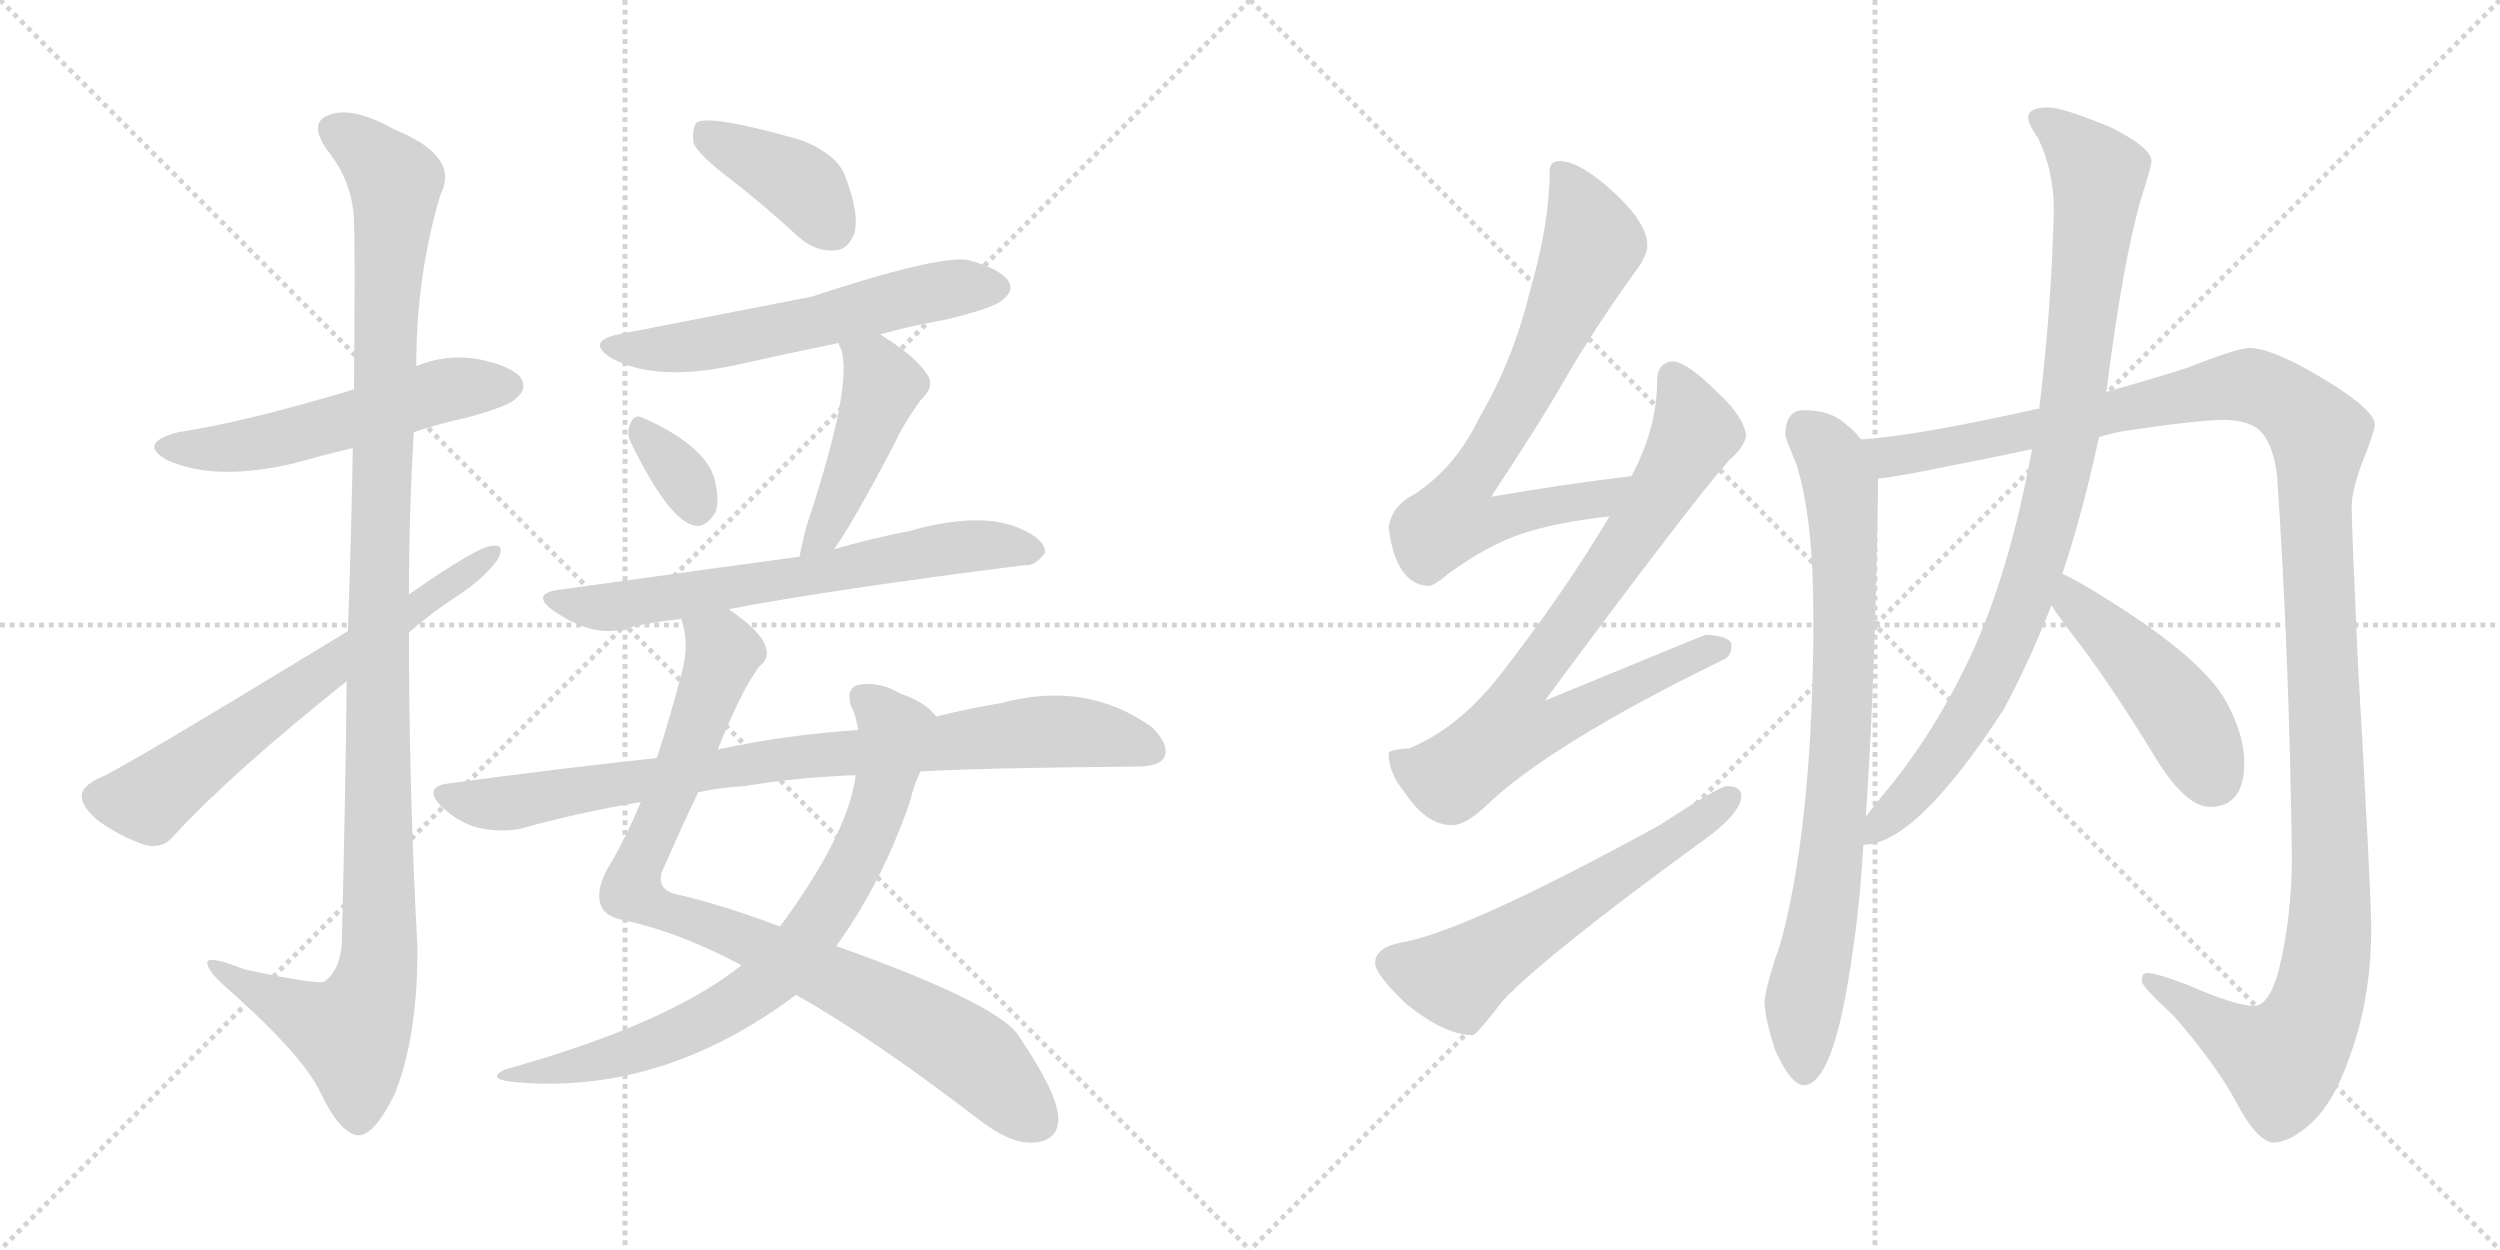 <svg version="1.1" viewBox="0 0 2048 1024" xmlns="http://www.w3.org/2000/svg">
  <g stroke="lightgray" stroke-dasharray="1,1" stroke-width="1" transform="scale(4, 4)">
    <line x1="0" y1="0" x2="256" y2="256"></line>
    <line x1="256" y1="0" x2="0" y2="256"></line>
    <line x1="128" y1="0" x2="128" y2="256"></line>
    <line x1="0" y1="128" x2="256" y2="128"></line>
    <line x1="256" y1="0" x2="512" y2="256"></line>
    <line x1="512" y1="0" x2="256" y2="256"></line>
    <line x1="384" y1="0" x2="384" y2="256"></line>
    <line x1="256" y1="128" x2="512" y2="128"></line>
  </g>
<g transform="scale(1, -1) translate(0, -850)">
   <style type="text/css">
    @keyframes keyframes0 {
      from {
       stroke: black;
       stroke-dashoffset: 540;
       stroke-width: 128;
       }
       64% {
       animation-timing-function: step-end;
       stroke: black;
       stroke-dashoffset: 0;
       stroke-width: 128;
       }
       to {
       stroke: black;
       stroke-width: 1024;
       }
       }
       #make-me-a-hanzi-animation-0 {
         animation: keyframes0 0.689s both;
         animation-delay: 0s;
         animation-timing-function: linear;
       }
    @keyframes keyframes1 {
      from {
       stroke: black;
       stroke-dashoffset: 1150;
       stroke-width: 128;
       }
       79% {
       animation-timing-function: step-end;
       stroke: black;
       stroke-dashoffset: 0;
       stroke-width: 128;
       }
       to {
       stroke: black;
       stroke-width: 1024;
       }
       }
       #make-me-a-hanzi-animation-1 {
         animation: keyframes1 1.186s both;
         animation-delay: 0.689s;
         animation-timing-function: linear;
       }
    @keyframes keyframes2 {
      from {
       stroke: black;
       stroke-dashoffset: 644;
       stroke-width: 128;
       }
       68% {
       animation-timing-function: step-end;
       stroke: black;
       stroke-dashoffset: 0;
       stroke-width: 128;
       }
       to {
       stroke: black;
       stroke-width: 1024;
       }
       }
       #make-me-a-hanzi-animation-2 {
         animation: keyframes2 0.774s both;
         animation-delay: 1.875s;
         animation-timing-function: linear;
       }
    @keyframes keyframes3 {
      from {
       stroke: black;
       stroke-dashoffset: 393;
       stroke-width: 128;
       }
       56% {
       animation-timing-function: step-end;
       stroke: black;
       stroke-dashoffset: 0;
       stroke-width: 128;
       }
       to {
       stroke: black;
       stroke-width: 1024;
       }
       }
       #make-me-a-hanzi-animation-3 {
         animation: keyframes3 0.57s both;
         animation-delay: 2.649s;
         animation-timing-function: linear;
       }
    @keyframes keyframes4 {
      from {
       stroke: black;
       stroke-dashoffset: 573;
       stroke-width: 128;
       }
       65% {
       animation-timing-function: step-end;
       stroke: black;
       stroke-dashoffset: 0;
       stroke-width: 128;
       }
       to {
       stroke: black;
       stroke-width: 1024;
       }
       }
       #make-me-a-hanzi-animation-4 {
         animation: keyframes4 0.716s both;
         animation-delay: 3.219s;
         animation-timing-function: linear;
       }
    @keyframes keyframes5 {
      from {
       stroke: black;
       stroke-dashoffset: 331;
       stroke-width: 128;
       }
       52% {
       animation-timing-function: step-end;
       stroke: black;
       stroke-dashoffset: 0;
       stroke-width: 128;
       }
       to {
       stroke: black;
       stroke-width: 1024;
       }
       }
       #make-me-a-hanzi-animation-5 {
         animation: keyframes5 0.519s both;
         animation-delay: 3.936s;
         animation-timing-function: linear;
       }
    @keyframes keyframes6 {
      from {
       stroke: black;
       stroke-dashoffset: 453;
       stroke-width: 128;
       }
       60% {
       animation-timing-function: step-end;
       stroke: black;
       stroke-dashoffset: 0;
       stroke-width: 128;
       }
       to {
       stroke: black;
       stroke-width: 1024;
       }
       }
       #make-me-a-hanzi-animation-6 {
         animation: keyframes6 0.619s both;
         animation-delay: 4.455s;
         animation-timing-function: linear;
       }
    @keyframes keyframes7 {
      from {
       stroke: black;
       stroke-dashoffset: 653;
       stroke-width: 128;
       }
       68% {
       animation-timing-function: step-end;
       stroke: black;
       stroke-dashoffset: 0;
       stroke-width: 128;
       }
       to {
       stroke: black;
       stroke-width: 1024;
       }
       }
       #make-me-a-hanzi-animation-7 {
         animation: keyframes7 0.781s both;
         animation-delay: 5.074s;
         animation-timing-function: linear;
       }
    @keyframes keyframes8 {
      from {
       stroke: black;
       stroke-dashoffset: 885;
       stroke-width: 128;
       }
       74% {
       animation-timing-function: step-end;
       stroke: black;
       stroke-dashoffset: 0;
       stroke-width: 128;
       }
       to {
       stroke: black;
       stroke-width: 1024;
       }
       }
       #make-me-a-hanzi-animation-8 {
         animation: keyframes8 0.97s both;
         animation-delay: 5.855s;
         animation-timing-function: linear;
       }
    @keyframes keyframes9 {
      from {
       stroke: black;
       stroke-dashoffset: 747;
       stroke-width: 128;
       }
       71% {
       animation-timing-function: step-end;
       stroke: black;
       stroke-dashoffset: 0;
       stroke-width: 128;
       }
       to {
       stroke: black;
       stroke-width: 1024;
       }
       }
       #make-me-a-hanzi-animation-9 {
         animation: keyframes9 0.858s both;
         animation-delay: 6.825s;
         animation-timing-function: linear;
       }
    @keyframes keyframes10 {
      from {
       stroke: black;
       stroke-dashoffset: 843;
       stroke-width: 128;
       }
       73% {
       animation-timing-function: step-end;
       stroke: black;
       stroke-dashoffset: 0;
       stroke-width: 128;
       }
       to {
       stroke: black;
       stroke-width: 1024;
       }
       }
       #make-me-a-hanzi-animation-10 {
         animation: keyframes10 0.936s both;
         animation-delay: 7.683s;
         animation-timing-function: linear;
       }
    @keyframes keyframes11 {
      from {
       stroke: black;
       stroke-dashoffset: 717;
       stroke-width: 128;
       }
       70% {
       animation-timing-function: step-end;
       stroke: black;
       stroke-dashoffset: 0;
       stroke-width: 128;
       }
       to {
       stroke: black;
       stroke-width: 1024;
       }
       }
       #make-me-a-hanzi-animation-11 {
         animation: keyframes11 0.833s both;
         animation-delay: 8.619s;
         animation-timing-function: linear;
       }
    @keyframes keyframes12 {
      from {
       stroke: black;
       stroke-dashoffset: 778;
       stroke-width: 128;
       }
       72% {
       animation-timing-function: step-end;
       stroke: black;
       stroke-dashoffset: 0;
       stroke-width: 128;
       }
       to {
       stroke: black;
       stroke-width: 1024;
       }
       }
       #make-me-a-hanzi-animation-12 {
         animation: keyframes12 0.883s both;
         animation-delay: 9.453s;
         animation-timing-function: linear;
       }
    @keyframes keyframes13 {
      from {
       stroke: black;
       stroke-dashoffset: 579;
       stroke-width: 128;
       }
       65% {
       animation-timing-function: step-end;
       stroke: black;
       stroke-dashoffset: 0;
       stroke-width: 128;
       }
       to {
       stroke: black;
       stroke-width: 1024;
       }
       }
       #make-me-a-hanzi-animation-13 {
         animation: keyframes13 0.721s both;
         animation-delay: 10.336s;
         animation-timing-function: linear;
       }
    @keyframes keyframes14 {
      from {
       stroke: black;
       stroke-dashoffset: 796;
       stroke-width: 128;
       }
       72% {
       animation-timing-function: step-end;
       stroke: black;
       stroke-dashoffset: 0;
       stroke-width: 128;
       }
       to {
       stroke: black;
       stroke-width: 1024;
       }
       }
       #make-me-a-hanzi-animation-14 {
         animation: keyframes14 0.898s both;
         animation-delay: 11.057s;
         animation-timing-function: linear;
       }
    @keyframes keyframes15 {
      from {
       stroke: black;
       stroke-dashoffset: 1296;
       stroke-width: 128;
       }
       81% {
       animation-timing-function: step-end;
       stroke: black;
       stroke-dashoffset: 0;
       stroke-width: 128;
       }
       to {
       stroke: black;
       stroke-width: 1024;
       }
       }
       #make-me-a-hanzi-animation-15 {
         animation: keyframes15 1.305s both;
         animation-delay: 11.955s;
         animation-timing-function: linear;
       }
    @keyframes keyframes16 {
      from {
       stroke: black;
       stroke-dashoffset: 914;
       stroke-width: 128;
       }
       75% {
       animation-timing-function: step-end;
       stroke: black;
       stroke-dashoffset: 0;
       stroke-width: 128;
       }
       to {
       stroke: black;
       stroke-width: 1024;
       }
       }
       #make-me-a-hanzi-animation-16 {
         animation: keyframes16 0.994s both;
         animation-delay: 13.259s;
         animation-timing-function: linear;
       }
    @keyframes keyframes17 {
      from {
       stroke: black;
       stroke-dashoffset: 458;
       stroke-width: 128;
       }
       60% {
       animation-timing-function: step-end;
       stroke: black;
       stroke-dashoffset: 0;
       stroke-width: 128;
       }
       to {
       stroke: black;
       stroke-width: 1024;
       }
       }
       #make-me-a-hanzi-animation-17 {
         animation: keyframes17 0.623s both;
         animation-delay: 14.253s;
         animation-timing-function: linear;
       }
</style>
<path d="M 339.0 496.0 Q 360.0 503.0 383.0 508.0 Q 419.0 518.0 423.0 524.0 Q 432.0 531.0 427.0 540.0 Q 420.0 550.0 391.0 556.0 Q 364.0 560.0 341.0 550.0 L 290.0 531.0 Q 200.0 504.0 146.0 496.0 Q 112.0 487.0 137.0 473.0 Q 177.0 455.0 243.0 471.0 Q 264.0 477.0 289.0 483.0 L 339.0 496.0 Z" fill="lightgray"></path> 
<path d="M 284.0 292.0 Q 283.0 198.0 280.0 78.0 Q 279.0 56.0 266.0 46.0 Q 260.0 43.0 200.0 56.0 Q 167.0 69.0 170.0 60.0 Q 171.0 53.0 190.0 37.0 Q 248.0 -15.0 262.0 -44.0 Q 278.0 -78.0 293.0 -80.0 Q 306.0 -81.0 323.0 -47.0 Q 342.0 -1.0 342.0 73.0 Q 335.0 203.0 335.0 332.0 L 335.0 363.0 Q 335.0 430.0 339.0 496.0 L 341.0 550.0 Q 341.0 625.0 361.0 691.0 Q 377.0 722.0 323.0 744.0 Q 289.0 763.0 270.0 756.0 Q 252.0 750.0 268.0 727.0 Q 290.0 700.0 290.0 666.0 Q 291.0 650.0 290.0 531.0 L 289.0 483.0 Q 288.0 420.0 285.0 333.0 L 284.0 292.0 Z" fill="lightgray"></path> 
<path d="M 285.0 333.0 Q 93.0 216.0 80.0 212.0 Q 68.0 206.0 67.0 199.0 Q 66.0 190.0 80.0 178.0 Q 98.0 165.0 118.0 158.0 Q 133.0 154.0 142.0 165.0 Q 190.0 217.0 284.0 292.0 L 335.0 332.0 Q 356.0 350.0 378.0 364.0 Q 397.0 377.0 408.0 392.0 Q 414.0 404.0 404.0 403.0 Q 392.0 403.0 335.0 363.0 L 285.0 333.0 Z" fill="lightgray"></path> 
<path d="M 600.0 702.0 Q 627.0 681.0 654.0 656.0 Q 669.0 643.0 685.0 645.0 Q 695.0 646.0 700.0 659.0 Q 704.0 675.0 693.0 704.0 Q 687.0 723.0 657.0 735.0 Q 584.0 756.0 571.0 750.0 Q 567.0 746.0 568.0 733.0 Q 572.0 723.0 600.0 702.0 Z" fill="lightgray"></path> 
<path d="M 721.0 576.0 Q 745.0 583.0 774.0 588.0 Q 816.0 598.0 822.0 605.0 Q 831.0 612.0 826.0 620.0 Q 819.0 630.0 793.0 637.0 Q 768.0 641.0 665.0 607.0 Q 521.0 579.0 511.0 577.0 Q 477.0 571.0 502.0 556.0 Q 538.0 537.0 603.0 551.0 Q 643.0 560.0 687.0 569.0 L 721.0 576.0 Z" fill="lightgray"></path> 
<path d="M 517.0 487.0 Q 547.0 426.0 567.0 420.0 Q 577.0 416.0 586.0 430.0 Q 590.0 440.0 585.0 459.0 Q 576.0 486.0 526.0 508.0 Q 519.0 511.0 516.0 502.0 Q 513.0 495.0 517.0 487.0 Z" fill="lightgray"></path> 
<path d="M 683.0 400.0 Q 695.0 415.0 732.0 485.0 Q 739.0 501.0 754.0 522.0 Q 767.0 534.0 759.0 544.0 Q 749.0 559.0 721.0 576.0 C 696.0 592.0 676.0 597.0 687.0 569.0 Q 687.0 568.0 689.0 564.0 Q 699.0 534.0 661.0 420.0 Q 657.0 405.0 655.0 394.0 C 649.0 365.0 665.0 376.0 683.0 400.0 Z" fill="lightgray"></path> 
<path d="M 597.0 351.0 Q 681.0 367.0 839.0 387.0 Q 848.0 386.0 856.0 397.0 Q 857.0 407.0 838.0 416.0 Q 805.0 432.0 745.0 415.0 Q 714.0 409.0 683.0 400.0 L 655.0 394.0 Q 625.0 390.0 459.0 367.0 Q 434.0 364.0 453.0 350.0 Q 483.0 329.0 508.0 334.0 Q 530.0 340.0 558.0 343.0 L 597.0 351.0 Z" fill="lightgray"></path> 
<path d="M 588.0 236.0 Q 607.0 284.0 622.0 304.0 Q 631.0 311.0 627.0 321.0 Q 623.0 333.0 597.0 351.0 C 573.0 369.0 553.0 373.0 558.0 343.0 Q 565.0 324.0 559.0 301.0 Q 549.0 262.0 538.0 229.0 L 525.0 193.0 Q 512.0 162.0 498.0 139.0 Q 488.0 121.0 492.0 109.0 Q 495.0 99.0 512.0 96.0 Q 557.0 86.0 606.0 60.0 Q 607.0 60.0 607.0 59.0 L 652.0 35.0 Q 713.0 1.0 803.0 -68.0 Q 828.0 -87.0 846.0 -86.0 Q 867.0 -85.0 867.0 -66.0 Q 866.0 -45.0 836.0 -1.0 Q 823.0 26.0 685.0 75.0 L 639.0 91.0 Q 591.0 109.0 556.0 117.0 Q 534.0 121.0 545.0 142.0 Q 560.0 176.0 572.0 201.0 L 588.0 236.0 Z" fill="lightgray"></path> 
<path d="M 767.0 263.0 Q 758.0 275.0 737.0 282.0 Q 721.0 292.0 703.0 289.0 Q 693.0 286.0 697.0 272.0 Q 701.0 265.0 703.0 252.0 L 701.0 215.0 Q 695.0 167.0 639.0 91.0 L 607.0 59.0 Q 547.0 11.0 414.0 -26.0 Q 399.0 -33.0 417.0 -36.0 Q 540.0 -49.0 652.0 35.0 L 685.0 75.0 Q 722.0 126.0 745.0 192.0 Q 749.0 208.0 754.0 218.0 C 765.0 246.0 771.0 260.0 767.0 263.0 Z" fill="lightgray"></path> 
<path d="M 754.0 218.0 Q 805.0 221.0 931.0 222.0 Q 950.0 222.0 954.0 230.0 Q 958.0 240.0 944.0 254.0 Q 890.0 293.0 820.0 274.0 Q 795.0 270.0 767.0 263.0 L 703.0 252.0 Q 643.0 248.0 588.0 236.0 L 538.0 229.0 Q 454.0 220.0 366.0 208.0 Q 347.0 205.0 361.0 190.0 Q 374.0 177.0 391.0 172.0 Q 410.0 168.0 426.0 171.0 Q 472.0 184.0 525.0 193.0 L 572.0 201.0 Q 590.0 205.0 610.0 206.0 Q 650.0 213.0 701.0 215.0 L 754.0 218.0 Z" fill="lightgray"></path> 
<path d="M 1336.5 460.0 Q 1278.5 453.0 1221.5 443.0 Q 1260.5 502.0 1279.5 535.0 Q 1303.5 577.0 1338.5 626.0 Q 1349.5 640.0 1349.5 649.0 Q 1349.5 667.0 1322.5 692.0 Q 1294.5 718.0 1277.5 718.0 Q 1269.5 718.0 1269.5 710.0 Q 1269.5 668.0 1253.5 612.0 Q 1239.5 555.0 1212.5 509.0 Q 1192.5 467.0 1158.5 445.0 Q 1140.5 436.0 1137.5 418.0 Q 1143.5 371.0 1170.5 370.0 Q 1174.5 370.0 1186.5 380.0 Q 1219.5 404.0 1247.5 413.0 Q 1274.5 422.0 1318.5 427.0 C 1348.5 431.0 1366.5 464.0 1336.5 460.0 Z" fill="lightgray"></path> 
<path d="M 1370.5 554.0 Q 1357.5 553.0 1357.5 538.0 Q 1357.5 499.0 1336.5 460.0 L 1318.5 427.0 Q 1280.5 363.0 1226.5 294.0 Q 1193.5 253.0 1154.5 237.0 Q 1138.5 236.0 1137.5 233.0 Q 1137.5 217.0 1150.5 201.0 Q 1168.5 174.0 1189.5 174.0 Q 1200.5 174.0 1217.5 190.0 Q 1269.5 240.0 1410.5 309.0 Q 1418.5 312.0 1418.5 321.0 Q 1418.5 329.0 1397.5 330.0 Q 1391.5 328.0 1265.5 276.0 Q 1385.5 438.0 1416.5 473.0 Q 1428.5 483.0 1430.5 493.0 Q 1428.5 509.0 1406.5 529.0 Q 1382.5 553.0 1370.5 554.0 Z" fill="lightgray"></path> 
<path d="M 1414.5 206.0 Q 1408.5 206.0 1359.5 174.0 Q 1200.5 87.0 1148.5 78.0 Q 1126.5 74.0 1126.5 61.0 Q 1126.5 52.0 1151.5 28.0 Q 1183.5 2.0 1206.5 2.0 Q 1209.5 2.0 1232.5 32.0 Q 1272.5 72.0 1390.5 158.0 Q 1426.5 183.0 1426.5 198.0 Q 1426.5 206.0 1414.5 206.0 Z" fill="lightgray"></path> 
<path d="M 1477.5 514.0 Q 1462.5 514.0 1462.5 493.0 Q 1463.5 489.0 1471.5 470.0 Q 1485.5 426.0 1485.5 346.0 L 1485.5 325.0 Q 1483.5 168.0 1458.5 77.0 Q 1447.5 46.0 1445.5 30.0 Q 1445.5 16.0 1454.5 -11.0 Q 1467.5 -39.0 1477.5 -39.0 Q 1502.5 -39.0 1517.5 69.0 Q 1523.5 108.0 1526.5 158.0 L 1528.5 181.0 Q 1536.5 298.0 1538.5 458.0 L 1524.5 490.0 Q 1520.5 496.0 1511.5 503.0 Q 1499.5 514.0 1477.5 514.0 Z" fill="lightgray"></path> 
<path d="M 1719.5 492.0 Q 1729.5 495.0 1740.5 497.0 Q 1801.5 506.0 1821.5 506.0 Q 1840.5 506.0 1850.5 498.0 Q 1862.5 487.0 1865.5 459.0 Q 1875.5 310.0 1877.5 148.0 Q 1877.5 99.0 1866.5 54.0 Q 1858.5 26.0 1846.5 26.0 Q 1831.5 26.0 1792.5 43.0 Q 1766.5 53.0 1758.5 53.0 Q 1754.5 53.0 1754.5 46.0 Q 1755.5 41.0 1780.5 18.0 Q 1815.5 -22.0 1832.5 -54.0 Q 1848.5 -84.0 1861.5 -86.0 Q 1876.5 -86.0 1894.5 -69.0 Q 1914.5 -50.0 1928.5 -5.0 Q 1942.5 38.0 1942.5 89.0 Q 1942.5 118.0 1931.5 309.0 Q 1926.5 419.0 1926.5 435.0 Q 1926.5 451.0 1939.5 482.0 Q 1945.5 499.0 1945.5 502.0 Q 1945.5 514.0 1904.5 539.0 Q 1861.5 565.0 1842.5 565.0 Q 1830.5 564.0 1792.5 549.0 Q 1771.5 542.0 1725.5 529.0 L 1670.5 515.0 L 1668.5 515.0 Q 1570.5 493.0 1524.5 490.0 C 1494.5 487.0 1508.5 453.0 1538.5 458.0 Q 1552.5 459.0 1600.5 469.0 Q 1631.5 475.0 1664.5 482.0 L 1719.5 492.0 Z" fill="lightgray"></path> 
<path d="M 1526.5 158.0 Q 1569.5 158.0 1641.5 269.0 Q 1662.5 308.0 1680.5 354.0 L 1689.5 380.0 Q 1706.5 431.0 1719.5 492.0 L 1725.5 529.0 Q 1739.5 639.0 1754.5 689.0 Q 1762.5 714.0 1762.5 718.0 Q 1762.5 729.0 1728.5 746.0 Q 1689.5 762.0 1678.5 762.0 Q 1661.5 762.0 1661.5 754.0 Q 1661.5 748.0 1669.5 737.0 Q 1682.5 710.0 1682.5 678.0 Q 1680.5 596.0 1670.5 515.0 L 1664.5 482.0 Q 1664.5 480.0 1663.5 476.0 Q 1645.5 380.0 1614.5 313.0 Q 1584.5 249.0 1543.5 200.0 Q 1534.5 189.0 1528.5 181.0 C 1509.5 157.0 1506.5 153.0 1526.5 158.0 Z" fill="lightgray"></path> 
<path d="M 1680.5 354.0 Q 1686.5 345.0 1695.5 333.0 Q 1725.5 295.0 1763.5 233.0 Q 1789.5 189.0 1810.5 189.0 Q 1838.5 189.0 1838.5 225.0 Q 1838.5 250.0 1821.5 279.0 Q 1799.5 314.0 1721.5 362.0 Q 1702.5 374.0 1689.5 380.0 C 1662.5 393.0 1663.5 379.0 1680.5 354.0 Z" fill="lightgray"></path> 
      <clipPath id="make-me-a-hanzi-clip-0">
      <path d="M 339.0 496.0 Q 360.0 503.0 383.0 508.0 Q 419.0 518.0 423.0 524.0 Q 432.0 531.0 427.0 540.0 Q 420.0 550.0 391.0 556.0 Q 364.0 560.0 341.0 550.0 L 290.0 531.0 Q 200.0 504.0 146.0 496.0 Q 112.0 487.0 137.0 473.0 Q 177.0 455.0 243.0 471.0 Q 264.0 477.0 289.0 483.0 L 339.0 496.0 Z" fill="lightgray"></path>
      </clipPath>
      <path clip-path="url(#make-me-a-hanzi-clip-0)" d="M 139.0 485.0 L 198.0 484.0 L 364.0 530.0 L 417.0 534.0 " fill="none" id="make-me-a-hanzi-animation-0" stroke-dasharray="412 824" stroke-linecap="round"></path>

      <clipPath id="make-me-a-hanzi-clip-1">
      <path d="M 284.0 292.0 Q 283.0 198.0 280.0 78.0 Q 279.0 56.0 266.0 46.0 Q 260.0 43.0 200.0 56.0 Q 167.0 69.0 170.0 60.0 Q 171.0 53.0 190.0 37.0 Q 248.0 -15.0 262.0 -44.0 Q 278.0 -78.0 293.0 -80.0 Q 306.0 -81.0 323.0 -47.0 Q 342.0 -1.0 342.0 73.0 Q 335.0 203.0 335.0 332.0 L 335.0 363.0 Q 335.0 430.0 339.0 496.0 L 341.0 550.0 Q 341.0 625.0 361.0 691.0 Q 377.0 722.0 323.0 744.0 Q 289.0 763.0 270.0 756.0 Q 252.0 750.0 268.0 727.0 Q 290.0 700.0 290.0 666.0 Q 291.0 650.0 290.0 531.0 L 289.0 483.0 Q 288.0 420.0 285.0 333.0 L 284.0 292.0 Z" fill="lightgray"></path>
      </clipPath>
      <path clip-path="url(#make-me-a-hanzi-clip-1)" d="M 276.0 741.0 L 293.0 733.0 L 324.0 701.0 L 310.0 390.0 L 311.0 64.0 L 304.0 33.0 L 288.0 4.0 L 226.0 30.0 L 188.0 50.0 L 187.0 57.0 L 176.0 57.0 " fill="none" id="make-me-a-hanzi-animation-1" stroke-dasharray="1022 2044" stroke-linecap="round"></path>

      <clipPath id="make-me-a-hanzi-clip-2">
      <path d="M 285.0 333.0 Q 93.0 216.0 80.0 212.0 Q 68.0 206.0 67.0 199.0 Q 66.0 190.0 80.0 178.0 Q 98.0 165.0 118.0 158.0 Q 133.0 154.0 142.0 165.0 Q 190.0 217.0 284.0 292.0 L 335.0 332.0 Q 356.0 350.0 378.0 364.0 Q 397.0 377.0 408.0 392.0 Q 414.0 404.0 404.0 403.0 Q 392.0 403.0 335.0 363.0 L 285.0 333.0 Z" fill="lightgray"></path>
      </clipPath>
      <path clip-path="url(#make-me-a-hanzi-clip-2)" d="M 79.0 197.0 L 121.0 194.0 L 280.0 314.0 L 402.0 396.0 " fill="none" id="make-me-a-hanzi-animation-2" stroke-dasharray="516 1032" stroke-linecap="round"></path>

      <clipPath id="make-me-a-hanzi-clip-3">
      <path d="M 600.0 702.0 Q 627.0 681.0 654.0 656.0 Q 669.0 643.0 685.0 645.0 Q 695.0 646.0 700.0 659.0 Q 704.0 675.0 693.0 704.0 Q 687.0 723.0 657.0 735.0 Q 584.0 756.0 571.0 750.0 Q 567.0 746.0 568.0 733.0 Q 572.0 723.0 600.0 702.0 Z" fill="lightgray"></path>
      </clipPath>
      <path clip-path="url(#make-me-a-hanzi-clip-3)" d="M 575.0 744.0 L 651.0 702.0 L 682.0 663.0 " fill="none" id="make-me-a-hanzi-animation-3" stroke-dasharray="265 530" stroke-linecap="round"></path>

      <clipPath id="make-me-a-hanzi-clip-4">
      <path d="M 721.0 576.0 Q 745.0 583.0 774.0 588.0 Q 816.0 598.0 822.0 605.0 Q 831.0 612.0 826.0 620.0 Q 819.0 630.0 793.0 637.0 Q 768.0 641.0 665.0 607.0 Q 521.0 579.0 511.0 577.0 Q 477.0 571.0 502.0 556.0 Q 538.0 537.0 603.0 551.0 Q 643.0 560.0 687.0 569.0 L 721.0 576.0 Z" fill="lightgray"></path>
      </clipPath>
      <path clip-path="url(#make-me-a-hanzi-clip-4)" d="M 504.0 568.0 L 534.0 563.0 L 574.0 567.0 L 754.0 609.0 L 815.0 615.0 " fill="none" id="make-me-a-hanzi-animation-4" stroke-dasharray="445 890" stroke-linecap="round"></path>

      <clipPath id="make-me-a-hanzi-clip-5">
      <path d="M 517.0 487.0 Q 547.0 426.0 567.0 420.0 Q 577.0 416.0 586.0 430.0 Q 590.0 440.0 585.0 459.0 Q 576.0 486.0 526.0 508.0 Q 519.0 511.0 516.0 502.0 Q 513.0 495.0 517.0 487.0 Z" fill="lightgray"></path>
      </clipPath>
      <path clip-path="url(#make-me-a-hanzi-clip-5)" d="M 527.0 495.0 L 559.0 459.0 L 571.0 435.0 " fill="none" id="make-me-a-hanzi-animation-5" stroke-dasharray="203 406" stroke-linecap="round"></path>

      <clipPath id="make-me-a-hanzi-clip-6">
      <path d="M 683.0 400.0 Q 695.0 415.0 732.0 485.0 Q 739.0 501.0 754.0 522.0 Q 767.0 534.0 759.0 544.0 Q 749.0 559.0 721.0 576.0 C 696.0 592.0 676.0 597.0 687.0 569.0 Q 687.0 568.0 689.0 564.0 Q 699.0 534.0 661.0 420.0 Q 657.0 405.0 655.0 394.0 C 649.0 365.0 665.0 376.0 683.0 400.0 Z" fill="lightgray"></path>
      </clipPath>
      <path clip-path="url(#make-me-a-hanzi-clip-6)" d="M 693.0 569.0 L 716.0 549.0 L 723.0 533.0 L 677.0 417.0 L 661.0 399.0 " fill="none" id="make-me-a-hanzi-animation-6" stroke-dasharray="325 650" stroke-linecap="round"></path>

      <clipPath id="make-me-a-hanzi-clip-7">
      <path d="M 597.0 351.0 Q 681.0 367.0 839.0 387.0 Q 848.0 386.0 856.0 397.0 Q 857.0 407.0 838.0 416.0 Q 805.0 432.0 745.0 415.0 Q 714.0 409.0 683.0 400.0 L 655.0 394.0 Q 625.0 390.0 459.0 367.0 Q 434.0 364.0 453.0 350.0 Q 483.0 329.0 508.0 334.0 Q 530.0 340.0 558.0 343.0 L 597.0 351.0 Z" fill="lightgray"></path>
      </clipPath>
      <path clip-path="url(#make-me-a-hanzi-clip-7)" d="M 454.0 359.0 L 492.0 352.0 L 776.0 401.0 L 816.0 404.0 L 846.0 399.0 " fill="none" id="make-me-a-hanzi-animation-7" stroke-dasharray="525 1050" stroke-linecap="round"></path>

      <clipPath id="make-me-a-hanzi-clip-8">
      <path d="M 588.0 236.0 Q 607.0 284.0 622.0 304.0 Q 631.0 311.0 627.0 321.0 Q 623.0 333.0 597.0 351.0 C 573.0 369.0 553.0 373.0 558.0 343.0 Q 565.0 324.0 559.0 301.0 Q 549.0 262.0 538.0 229.0 L 525.0 193.0 Q 512.0 162.0 498.0 139.0 Q 488.0 121.0 492.0 109.0 Q 495.0 99.0 512.0 96.0 Q 557.0 86.0 606.0 60.0 Q 607.0 60.0 607.0 59.0 L 652.0 35.0 Q 713.0 1.0 803.0 -68.0 Q 828.0 -87.0 846.0 -86.0 Q 867.0 -85.0 867.0 -66.0 Q 866.0 -45.0 836.0 -1.0 Q 823.0 26.0 685.0 75.0 L 639.0 91.0 Q 591.0 109.0 556.0 117.0 Q 534.0 121.0 545.0 142.0 Q 560.0 176.0 572.0 201.0 L 588.0 236.0 Z" fill="lightgray"></path>
      </clipPath>
      <path clip-path="url(#make-me-a-hanzi-clip-8)" d="M 566.0 338.0 L 593.0 315.0 L 517.0 121.0 L 550.0 101.0 L 688.0 47.0 L 762.0 7.0 L 800.0 -18.0 L 848.0 -67.0 " fill="none" id="make-me-a-hanzi-animation-8" stroke-dasharray="757 1514" stroke-linecap="round"></path>

      <clipPath id="make-me-a-hanzi-clip-9">
      <path d="M 767.0 263.0 Q 758.0 275.0 737.0 282.0 Q 721.0 292.0 703.0 289.0 Q 693.0 286.0 697.0 272.0 Q 701.0 265.0 703.0 252.0 L 701.0 215.0 Q 695.0 167.0 639.0 91.0 L 607.0 59.0 Q 547.0 11.0 414.0 -26.0 Q 399.0 -33.0 417.0 -36.0 Q 540.0 -49.0 652.0 35.0 L 685.0 75.0 Q 722.0 126.0 745.0 192.0 Q 749.0 208.0 754.0 218.0 C 765.0 246.0 771.0 260.0 767.0 263.0 Z" fill="lightgray"></path>
      </clipPath>
      <path clip-path="url(#make-me-a-hanzi-clip-9)" d="M 707.0 278.0 L 733.0 249.0 L 720.0 192.0 L 685.0 116.0 L 638.0 55.0 L 592.0 21.0 L 552.0 1.0 L 484.0 -21.0 L 425.0 -28.0 " fill="none" id="make-me-a-hanzi-animation-9" stroke-dasharray="619 1238" stroke-linecap="round"></path>

      <clipPath id="make-me-a-hanzi-clip-10">
      <path d="M 754.0 218.0 Q 805.0 221.0 931.0 222.0 Q 950.0 222.0 954.0 230.0 Q 958.0 240.0 944.0 254.0 Q 890.0 293.0 820.0 274.0 Q 795.0 270.0 767.0 263.0 L 703.0 252.0 Q 643.0 248.0 588.0 236.0 L 538.0 229.0 Q 454.0 220.0 366.0 208.0 Q 347.0 205.0 361.0 190.0 Q 374.0 177.0 391.0 172.0 Q 410.0 168.0 426.0 171.0 Q 472.0 184.0 525.0 193.0 L 572.0 201.0 Q 590.0 205.0 610.0 206.0 Q 650.0 213.0 701.0 215.0 L 754.0 218.0 Z" fill="lightgray"></path>
      </clipPath>
      <path clip-path="url(#make-me-a-hanzi-clip-10)" d="M 364.0 199.0 L 418.0 192.0 L 668.0 232.0 L 863.0 251.0 L 913.0 246.0 L 944.0 235.0 " fill="none" id="make-me-a-hanzi-animation-10" stroke-dasharray="715 1430" stroke-linecap="round"></path>

      <clipPath id="make-me-a-hanzi-clip-11">
      <path d="M 1336.5 460.0 Q 1278.5 453.0 1221.5 443.0 Q 1260.5 502.0 1279.5 535.0 Q 1303.5 577.0 1338.5 626.0 Q 1349.5 640.0 1349.5 649.0 Q 1349.5 667.0 1322.5 692.0 Q 1294.5 718.0 1277.5 718.0 Q 1269.5 718.0 1269.5 710.0 Q 1269.5 668.0 1253.5 612.0 Q 1239.5 555.0 1212.5 509.0 Q 1192.5 467.0 1158.5 445.0 Q 1140.5 436.0 1137.5 418.0 Q 1143.5 371.0 1170.5 370.0 Q 1174.5 370.0 1186.5 380.0 Q 1219.5 404.0 1247.5 413.0 Q 1274.5 422.0 1318.5 427.0 C 1348.5 431.0 1366.5 464.0 1336.5 460.0 Z" fill="lightgray"></path>
      </clipPath>
      <path clip-path="url(#make-me-a-hanzi-clip-11)" d="M 1280.5 707.0 L 1305.5 651.0 L 1256.5 542.0 L 1200.5 452.0 L 1191.5 425.0 L 1222.5 423.0 L 1308.5 440.0 L 1329.5 457.0 " fill="none" id="make-me-a-hanzi-animation-11" stroke-dasharray="589 1178" stroke-linecap="round"></path>

      <clipPath id="make-me-a-hanzi-clip-12">
      <path d="M 1370.5 554.0 Q 1357.5 553.0 1357.5 538.0 Q 1357.5 499.0 1336.5 460.0 L 1318.5 427.0 Q 1280.5 363.0 1226.5 294.0 Q 1193.5 253.0 1154.5 237.0 Q 1138.5 236.0 1137.5 233.0 Q 1137.5 217.0 1150.5 201.0 Q 1168.5 174.0 1189.5 174.0 Q 1200.5 174.0 1217.5 190.0 Q 1269.5 240.0 1410.5 309.0 Q 1418.5 312.0 1418.5 321.0 Q 1418.5 329.0 1397.5 330.0 Q 1391.5 328.0 1265.5 276.0 Q 1385.5 438.0 1416.5 473.0 Q 1428.5 483.0 1430.5 493.0 Q 1428.5 509.0 1406.5 529.0 Q 1382.5 553.0 1370.5 554.0 Z" fill="lightgray"></path>
      </clipPath>
      <path clip-path="url(#make-me-a-hanzi-clip-12)" d="M 1370.5 540.0 L 1387.5 494.0 L 1309.5 369.0 L 1247.5 288.0 L 1237.5 252.0 L 1268.5 254.0 L 1349.5 297.0 L 1409.5 319.0 " fill="none" id="make-me-a-hanzi-animation-12" stroke-dasharray="650 1300" stroke-linecap="round"></path>

      <clipPath id="make-me-a-hanzi-clip-13">
      <path d="M 1414.5 206.0 Q 1408.5 206.0 1359.5 174.0 Q 1200.5 87.0 1148.5 78.0 Q 1126.5 74.0 1126.5 61.0 Q 1126.5 52.0 1151.5 28.0 Q 1183.5 2.0 1206.5 2.0 Q 1209.5 2.0 1232.5 32.0 Q 1272.5 72.0 1390.5 158.0 Q 1426.5 183.0 1426.5 198.0 Q 1426.5 206.0 1414.5 206.0 Z" fill="lightgray"></path>
      </clipPath>
      <path clip-path="url(#make-me-a-hanzi-clip-13)" d="M 1139.5 61.0 L 1192.5 49.0 L 1390.5 174.0 L 1416.5 196.0 " fill="none" id="make-me-a-hanzi-animation-13" stroke-dasharray="451 902" stroke-linecap="round"></path>

      <clipPath id="make-me-a-hanzi-clip-14">
      <path d="M 1477.5 514.0 Q 1462.5 514.0 1462.5 493.0 Q 1463.5 489.0 1471.5 470.0 Q 1485.5 426.0 1485.5 346.0 L 1485.5 325.0 Q 1483.5 168.0 1458.5 77.0 Q 1447.5 46.0 1445.5 30.0 Q 1445.5 16.0 1454.5 -11.0 Q 1467.5 -39.0 1477.5 -39.0 Q 1502.5 -39.0 1517.5 69.0 Q 1523.5 108.0 1526.5 158.0 L 1528.5 181.0 Q 1536.5 298.0 1538.5 458.0 L 1524.5 490.0 Q 1520.5 496.0 1511.5 503.0 Q 1499.5 514.0 1477.5 514.0 Z" fill="lightgray"></path>
      </clipPath>
      <path clip-path="url(#make-me-a-hanzi-clip-14)" d="M 1478.5 498.0 L 1497.5 479.0 L 1508.5 450.0 L 1511.5 349.0 L 1506.5 216.0 L 1492.5 93.0 L 1477.5 28.0 L 1477.5 -29.0 " fill="none" id="make-me-a-hanzi-animation-14" stroke-dasharray="668 1336" stroke-linecap="round"></path>

      <clipPath id="make-me-a-hanzi-clip-15">
      <path d="M 1719.5 492.0 Q 1729.5 495.0 1740.5 497.0 Q 1801.5 506.0 1821.5 506.0 Q 1840.5 506.0 1850.5 498.0 Q 1862.5 487.0 1865.5 459.0 Q 1875.5 310.0 1877.5 148.0 Q 1877.5 99.0 1866.5 54.0 Q 1858.5 26.0 1846.5 26.0 Q 1831.5 26.0 1792.5 43.0 Q 1766.5 53.0 1758.5 53.0 Q 1754.5 53.0 1754.5 46.0 Q 1755.5 41.0 1780.5 18.0 Q 1815.5 -22.0 1832.5 -54.0 Q 1848.5 -84.0 1861.5 -86.0 Q 1876.5 -86.0 1894.5 -69.0 Q 1914.5 -50.0 1928.5 -5.0 Q 1942.5 38.0 1942.5 89.0 Q 1942.5 118.0 1931.5 309.0 Q 1926.5 419.0 1926.5 435.0 Q 1926.5 451.0 1939.5 482.0 Q 1945.5 499.0 1945.5 502.0 Q 1945.5 514.0 1904.5 539.0 Q 1861.5 565.0 1842.5 565.0 Q 1830.5 564.0 1792.5 549.0 Q 1771.5 542.0 1725.5 529.0 L 1670.5 515.0 L 1668.5 515.0 Q 1570.5 493.0 1524.5 490.0 C 1494.5 487.0 1508.5 453.0 1538.5 458.0 Q 1552.5 459.0 1600.5 469.0 Q 1631.5 475.0 1664.5 482.0 L 1719.5 492.0 Z" fill="lightgray"></path>
      </clipPath>
      <path clip-path="url(#make-me-a-hanzi-clip-15)" d="M 1529.5 486.0 L 1548.5 476.0 L 1586.5 480.0 L 1837.5 534.0 L 1867.5 525.0 L 1899.5 493.0 L 1896.5 423.0 L 1909.5 113.0 L 1897.5 26.0 L 1869.5 -18.0 L 1841.5 -7.0 L 1761.5 47.0 " fill="none" id="make-me-a-hanzi-animation-15" stroke-dasharray="1168 2336" stroke-linecap="round"></path>

      <clipPath id="make-me-a-hanzi-clip-16">
      <path d="M 1526.5 158.0 Q 1569.5 158.0 1641.5 269.0 Q 1662.5 308.0 1680.5 354.0 L 1689.5 380.0 Q 1706.5 431.0 1719.5 492.0 L 1725.5 529.0 Q 1739.5 639.0 1754.5 689.0 Q 1762.5 714.0 1762.5 718.0 Q 1762.5 729.0 1728.5 746.0 Q 1689.5 762.0 1678.5 762.0 Q 1661.5 762.0 1661.5 754.0 Q 1661.5 748.0 1669.5 737.0 Q 1682.5 710.0 1682.5 678.0 Q 1680.5 596.0 1670.5 515.0 L 1664.5 482.0 Q 1664.5 480.0 1663.5 476.0 Q 1645.5 380.0 1614.5 313.0 Q 1584.5 249.0 1543.5 200.0 Q 1534.5 189.0 1528.5 181.0 C 1509.5 157.0 1506.5 153.0 1526.5 158.0 Z" fill="lightgray"></path>
      </clipPath>
      <path clip-path="url(#make-me-a-hanzi-clip-16)" d="M 1670.5 752.0 L 1696.5 734.0 L 1719.5 707.0 L 1701.5 542.0 L 1680.5 433.0 L 1656.5 355.0 L 1616.5 268.0 L 1570.5 204.0 L 1530.5 163.0 " fill="none" id="make-me-a-hanzi-animation-16" stroke-dasharray="786 1572" stroke-linecap="round"></path>

      <clipPath id="make-me-a-hanzi-clip-17">
      <path d="M 1680.5 354.0 Q 1686.5 345.0 1695.5 333.0 Q 1725.5 295.0 1763.5 233.0 Q 1789.5 189.0 1810.5 189.0 Q 1838.5 189.0 1838.5 225.0 Q 1838.5 250.0 1821.5 279.0 Q 1799.5 314.0 1721.5 362.0 Q 1702.5 374.0 1689.5 380.0 C 1662.5 393.0 1663.5 379.0 1680.5 354.0 Z" fill="lightgray"></path>
      </clipPath>
      <path clip-path="url(#make-me-a-hanzi-clip-17)" d="M 1691.5 372.0 L 1698.5 357.0 L 1784.5 268.0 L 1812.5 213.0 " fill="none" id="make-me-a-hanzi-animation-17" stroke-dasharray="330 660" stroke-linecap="round"></path>

</g>
</svg>
